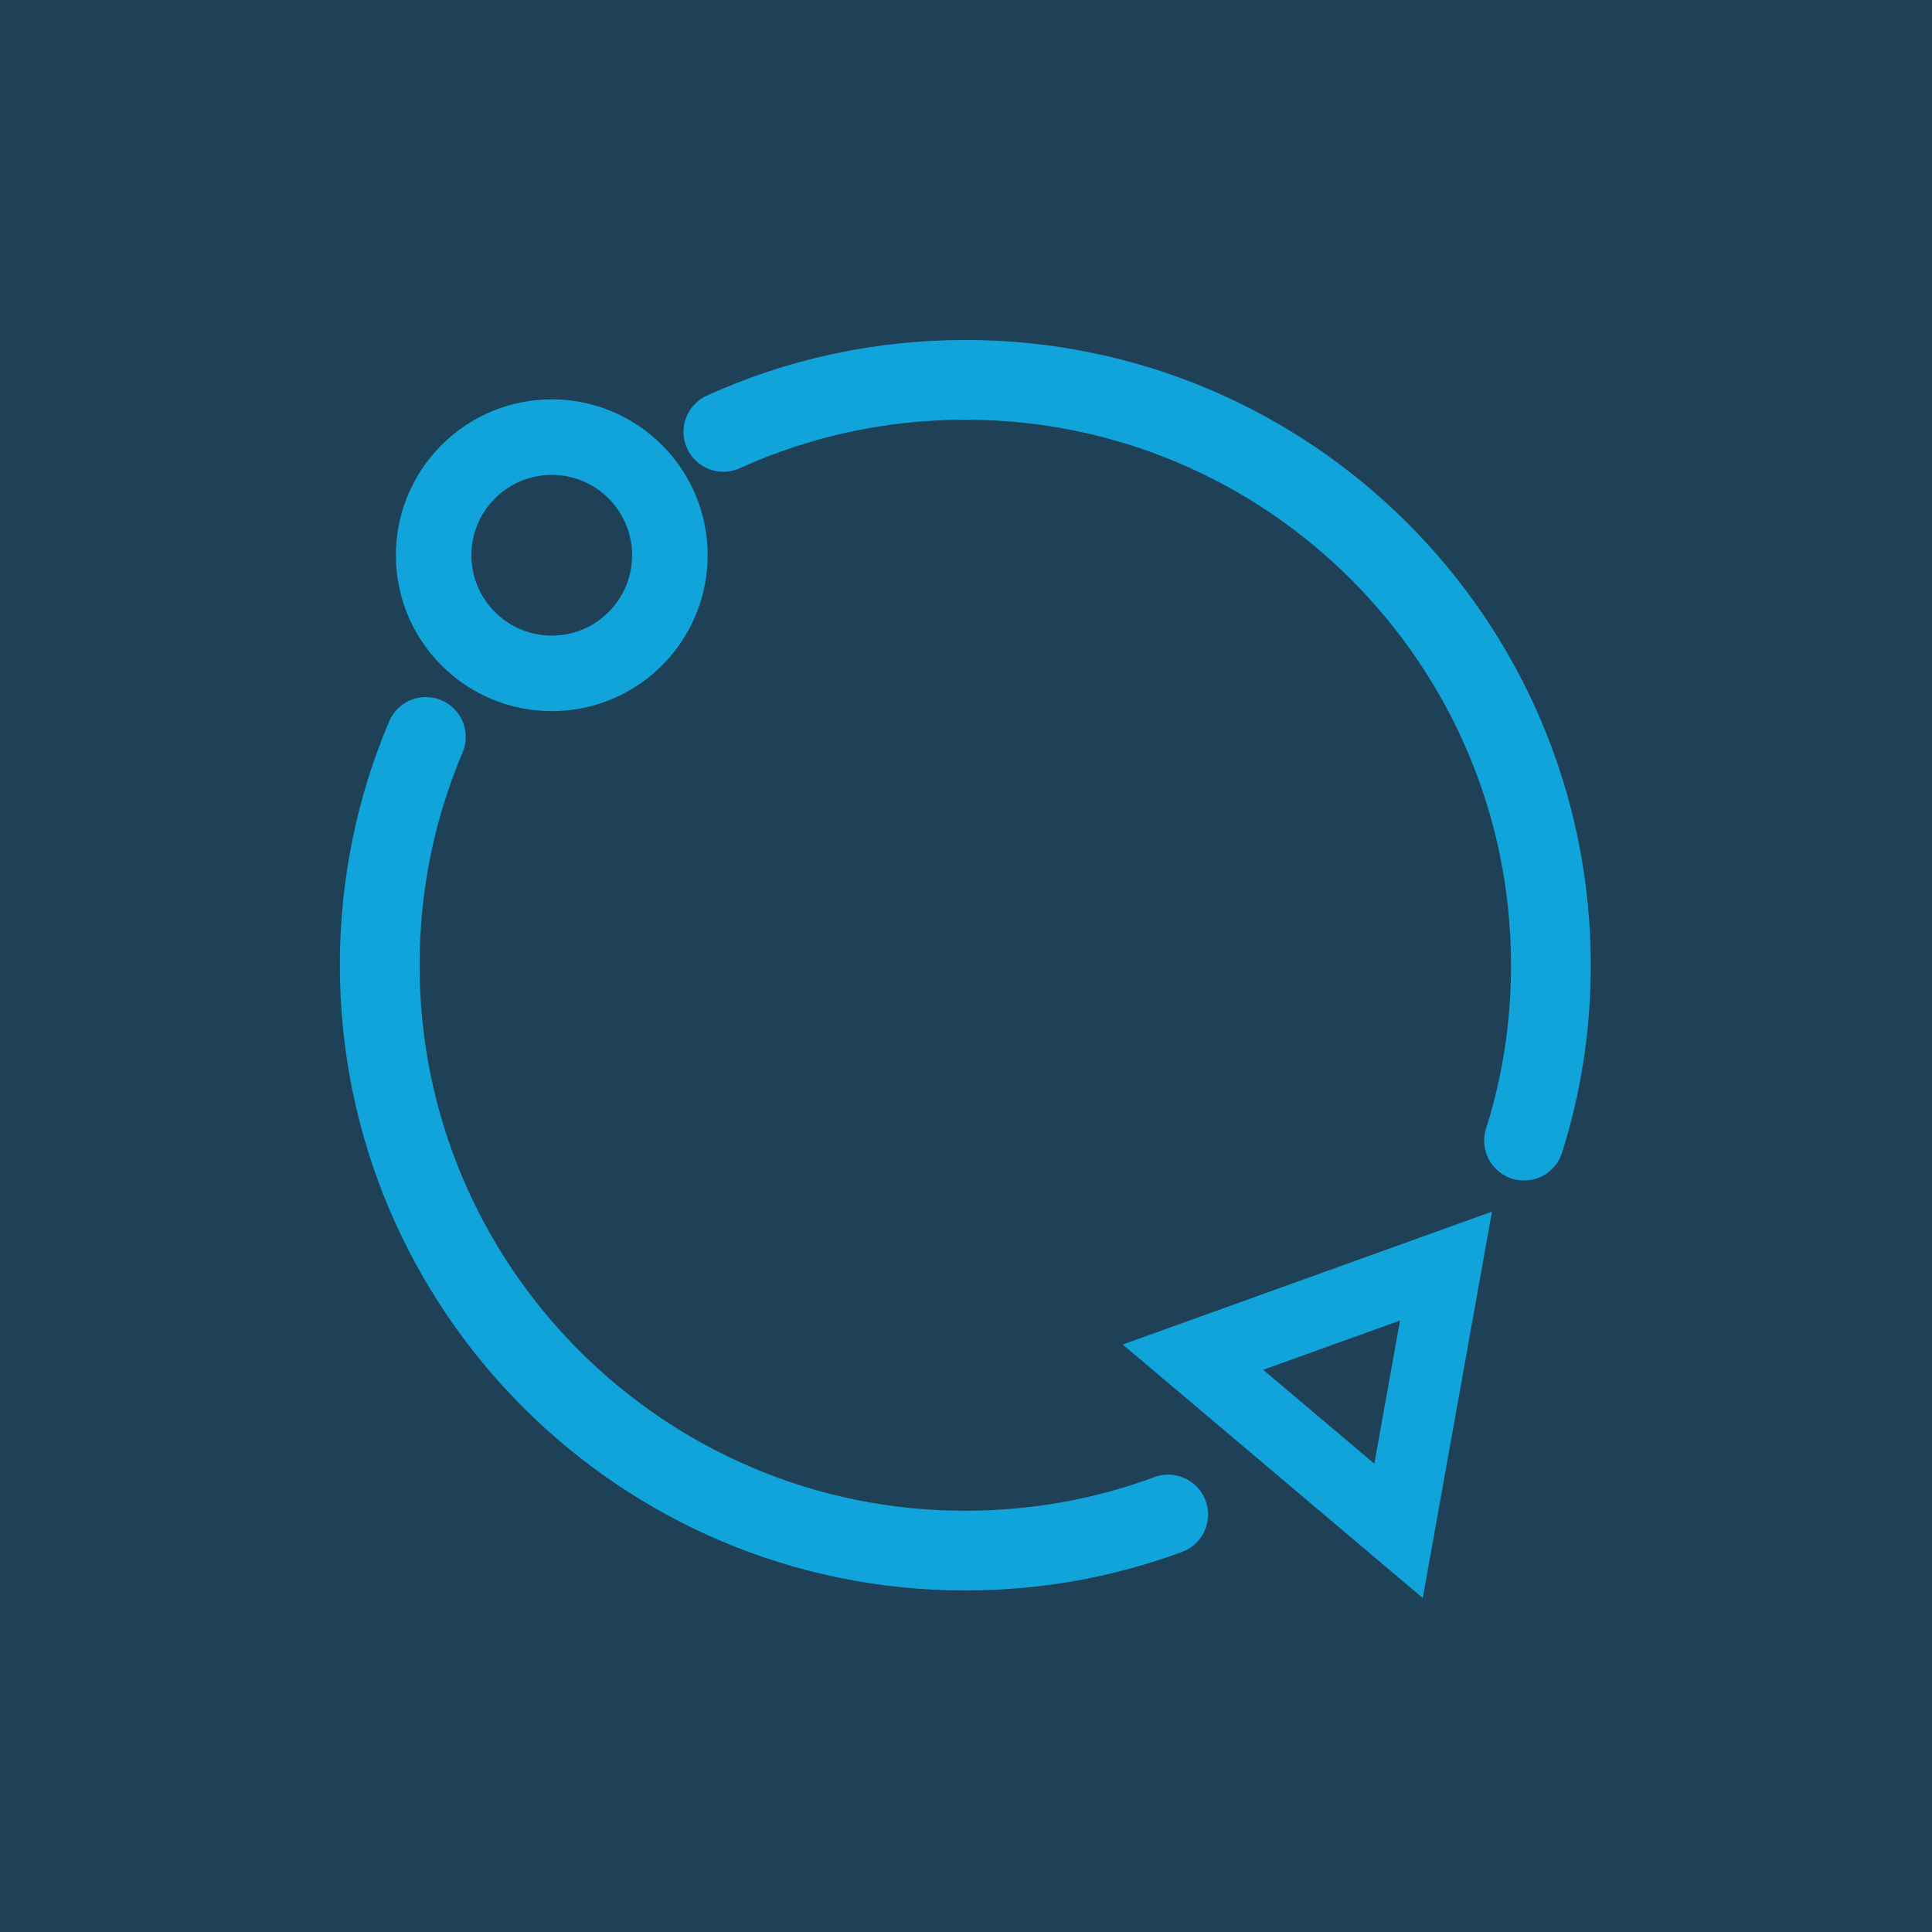 <svg width="256" height="256" viewBox="0 0 256 256" fill="none" xmlns="http://www.w3.org/2000/svg">
<rect width="256" height="256" fill="#1E4158"/>
<path d="M154.791 200.681C146.395 203.795 137.332 205.463 127.879 205.463C85.065 205.463 50.314 170.711 50.314 127.897C50.314 117.166 52.482 106.935 56.43 97.649" stroke="#10A4DA" stroke-width="10.565" stroke-miterlimit="10" stroke-linecap="round"/>
<path d="M95.852 57.226C105.638 52.778 116.481 50.331 127.935 50.331C170.749 50.331 205.501 85.083 205.501 127.897C205.501 136.015 204.277 143.799 201.942 151.139" stroke="#10A4DA" stroke-width="10.565" stroke-miterlimit="10" stroke-linecap="round"/>
<path d="M84.176 62.508C78.059 56.392 68.162 56.392 62.046 62.508C55.929 68.624 55.929 78.522 62.046 84.638C68.162 90.754 78.059 90.754 84.176 84.638C90.292 78.522 90.292 68.624 84.176 62.508Z" stroke="#10A4DA" stroke-width="10.008" stroke-miterlimit="10"/>
<path d="M191.6 167.764L185.317 202.849L158.072 179.83L191.6 167.764Z" stroke="#10A4DA" stroke-width="9.452" stroke-miterlimit="10"/>
</svg>
